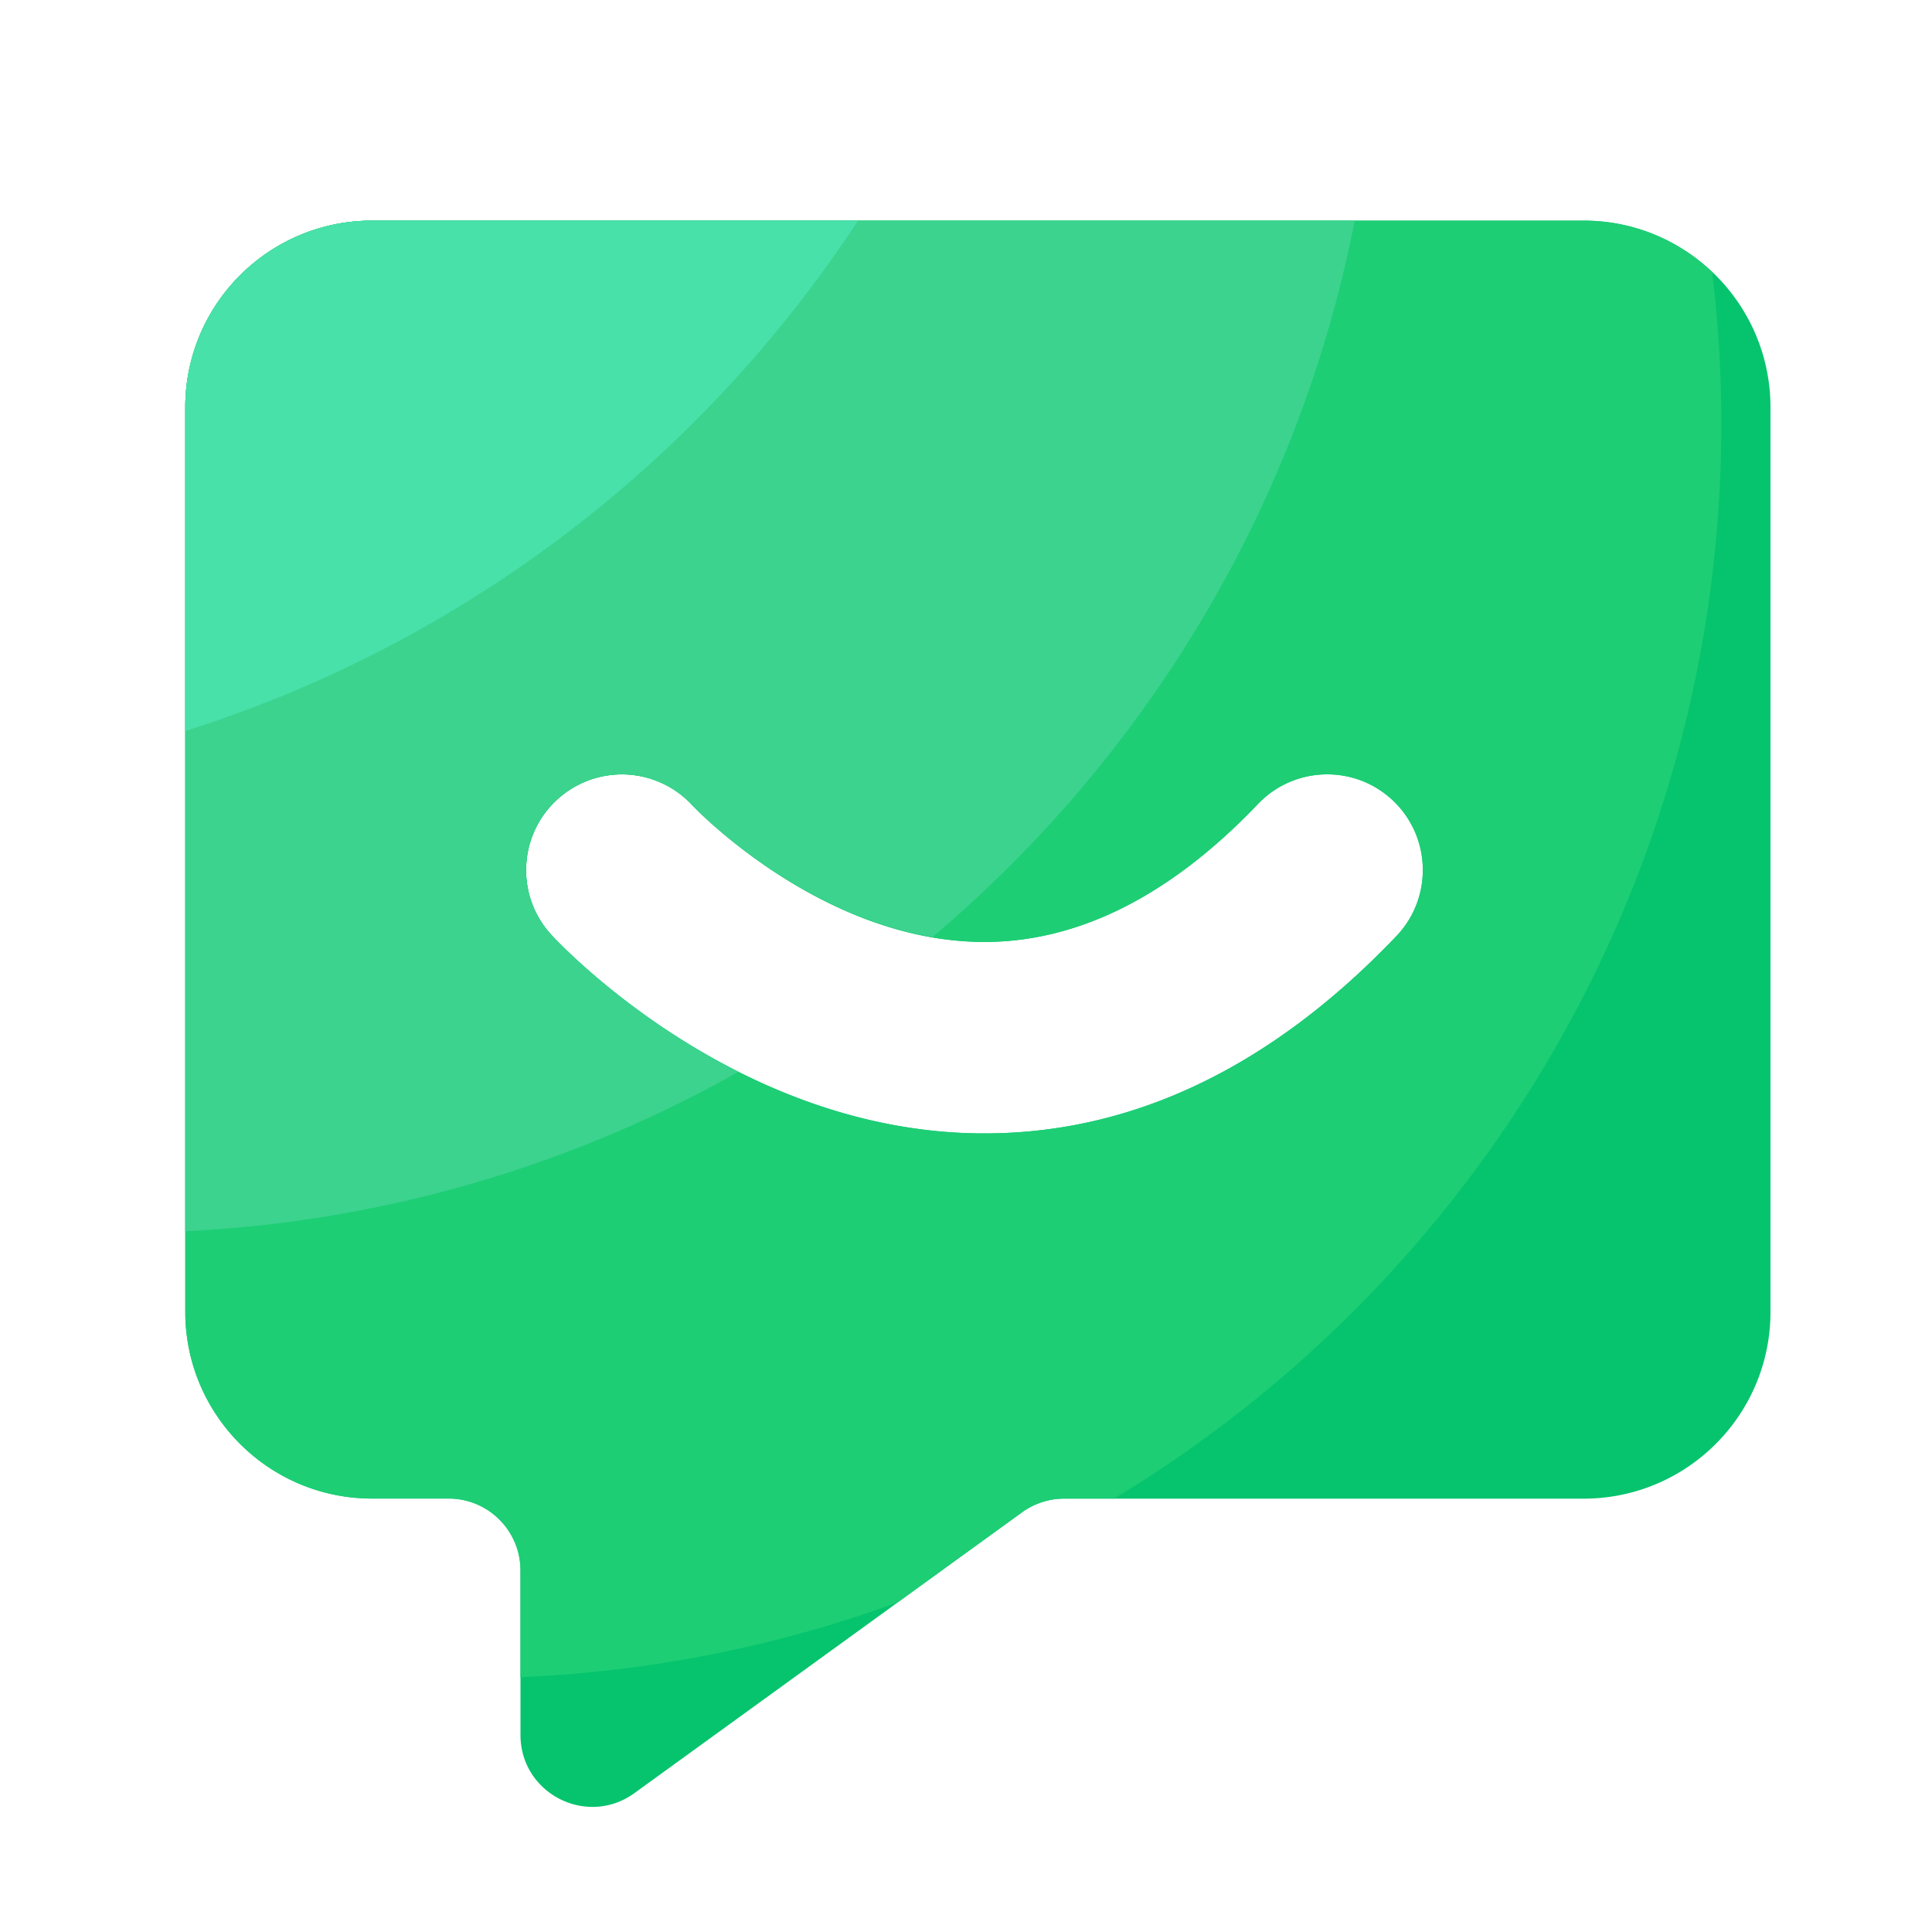 <?xml version="1.0" standalone="no"?><!DOCTYPE svg PUBLIC "-//W3C//DTD SVG 1.1//EN" "http://www.w3.org/Graphics/SVG/1.1/DTD/svg11.dtd"><svg t="1636963830625" class="icon" viewBox="0 0 1024 1024" version="1.1" xmlns="http://www.w3.org/2000/svg" p-id="10105" xmlns:xlink="http://www.w3.org/1999/xlink" width="200" height="200"><defs><style type="text/css"></style></defs><path d="M839.373 116.941H197.222c-54.682 0-99.021 44.339-99.021 99.021v479.283c0 54.682 44.339 99.021 99.021 99.021h40.55c21.043 0 38.093 17.05 38.093 38.093v87.194c0 31.078 35.226 49.101 60.416 30.822l205.466-148.838c6.502-4.71 14.336-7.219 22.323-7.219h275.302c54.682 0 99.021-44.339 99.021-99.021V215.962c0-54.682-44.339-99.021-99.021-99.021z m-99.277 379.238c-66.15 69.376-139.622 104.55-218.266 104.55h-2.611c-130.253-1.28-223.13-101.018-227.021-105.267-18.944-20.634-17.562-52.736 3.123-71.68a50.755 50.755 0 0 1 71.578 2.97c1.331 1.434 68.608 72.038 154.061 72.499 50.176 0.256 99.277-24.32 145.766-73.114 19.354-20.275 51.456-21.043 71.731-1.69 20.224 19.302 20.992 51.456 1.638 71.731z" fill="#05C46D" p-id="10106"></path><path d="M907.52 144.23c-17.766-16.845-41.677-27.29-68.096-27.29H197.222c-54.682 0-99.021 44.339-99.021 99.021v479.283c0 54.682 44.339 99.021 99.021 99.021h40.55c21.043 0 38.093 17.05 38.093 38.093v56.576c69.99-2.97 137.165-16.691 199.885-39.629l65.997-47.821c6.502-4.71 14.336-7.219 22.323-7.219h26.47c192.87-116.429 321.792-327.987 321.792-569.702 0-27.238-1.638-54.016-4.813-80.333z m-167.424 351.949c-66.15 69.376-139.622 104.55-218.266 104.55h-2.611c-130.253-1.28-223.13-101.018-227.021-105.267-18.944-20.634-17.562-52.736 3.123-71.68a50.755 50.755 0 0 1 71.578 2.97c1.331 1.434 68.608 72.038 154.061 72.499 50.176 0.256 99.277-24.32 145.766-73.114 19.354-20.275 51.456-21.043 71.731-1.69 20.224 19.302 20.992 51.456 1.638 71.731z" fill="#1DCE75" p-id="10107"></path><path d="M391.424 568.064c-59.494-29.901-96.819-69.99-99.277-72.653-18.944-20.634-17.562-52.736 3.123-71.68a50.755 50.755 0 0 1 71.578 2.97c1.229 1.28 54.989 57.549 127.334 69.99 113.306-95.693 194.202-228.506 223.846-379.75H197.222c-54.682 0-99.021 44.339-99.021 99.021v436.634c106.189-5.171 205.824-35.277 293.222-84.531z" fill="#3CD38E" p-id="10108"></path><path d="M454.758 116.941h-257.536c-54.682 0-99.021 44.339-99.021 99.021v171.469c147.866-46.643 273.357-143.462 356.557-270.49z" fill="#48E1AA" p-id="10109"></path></svg>
